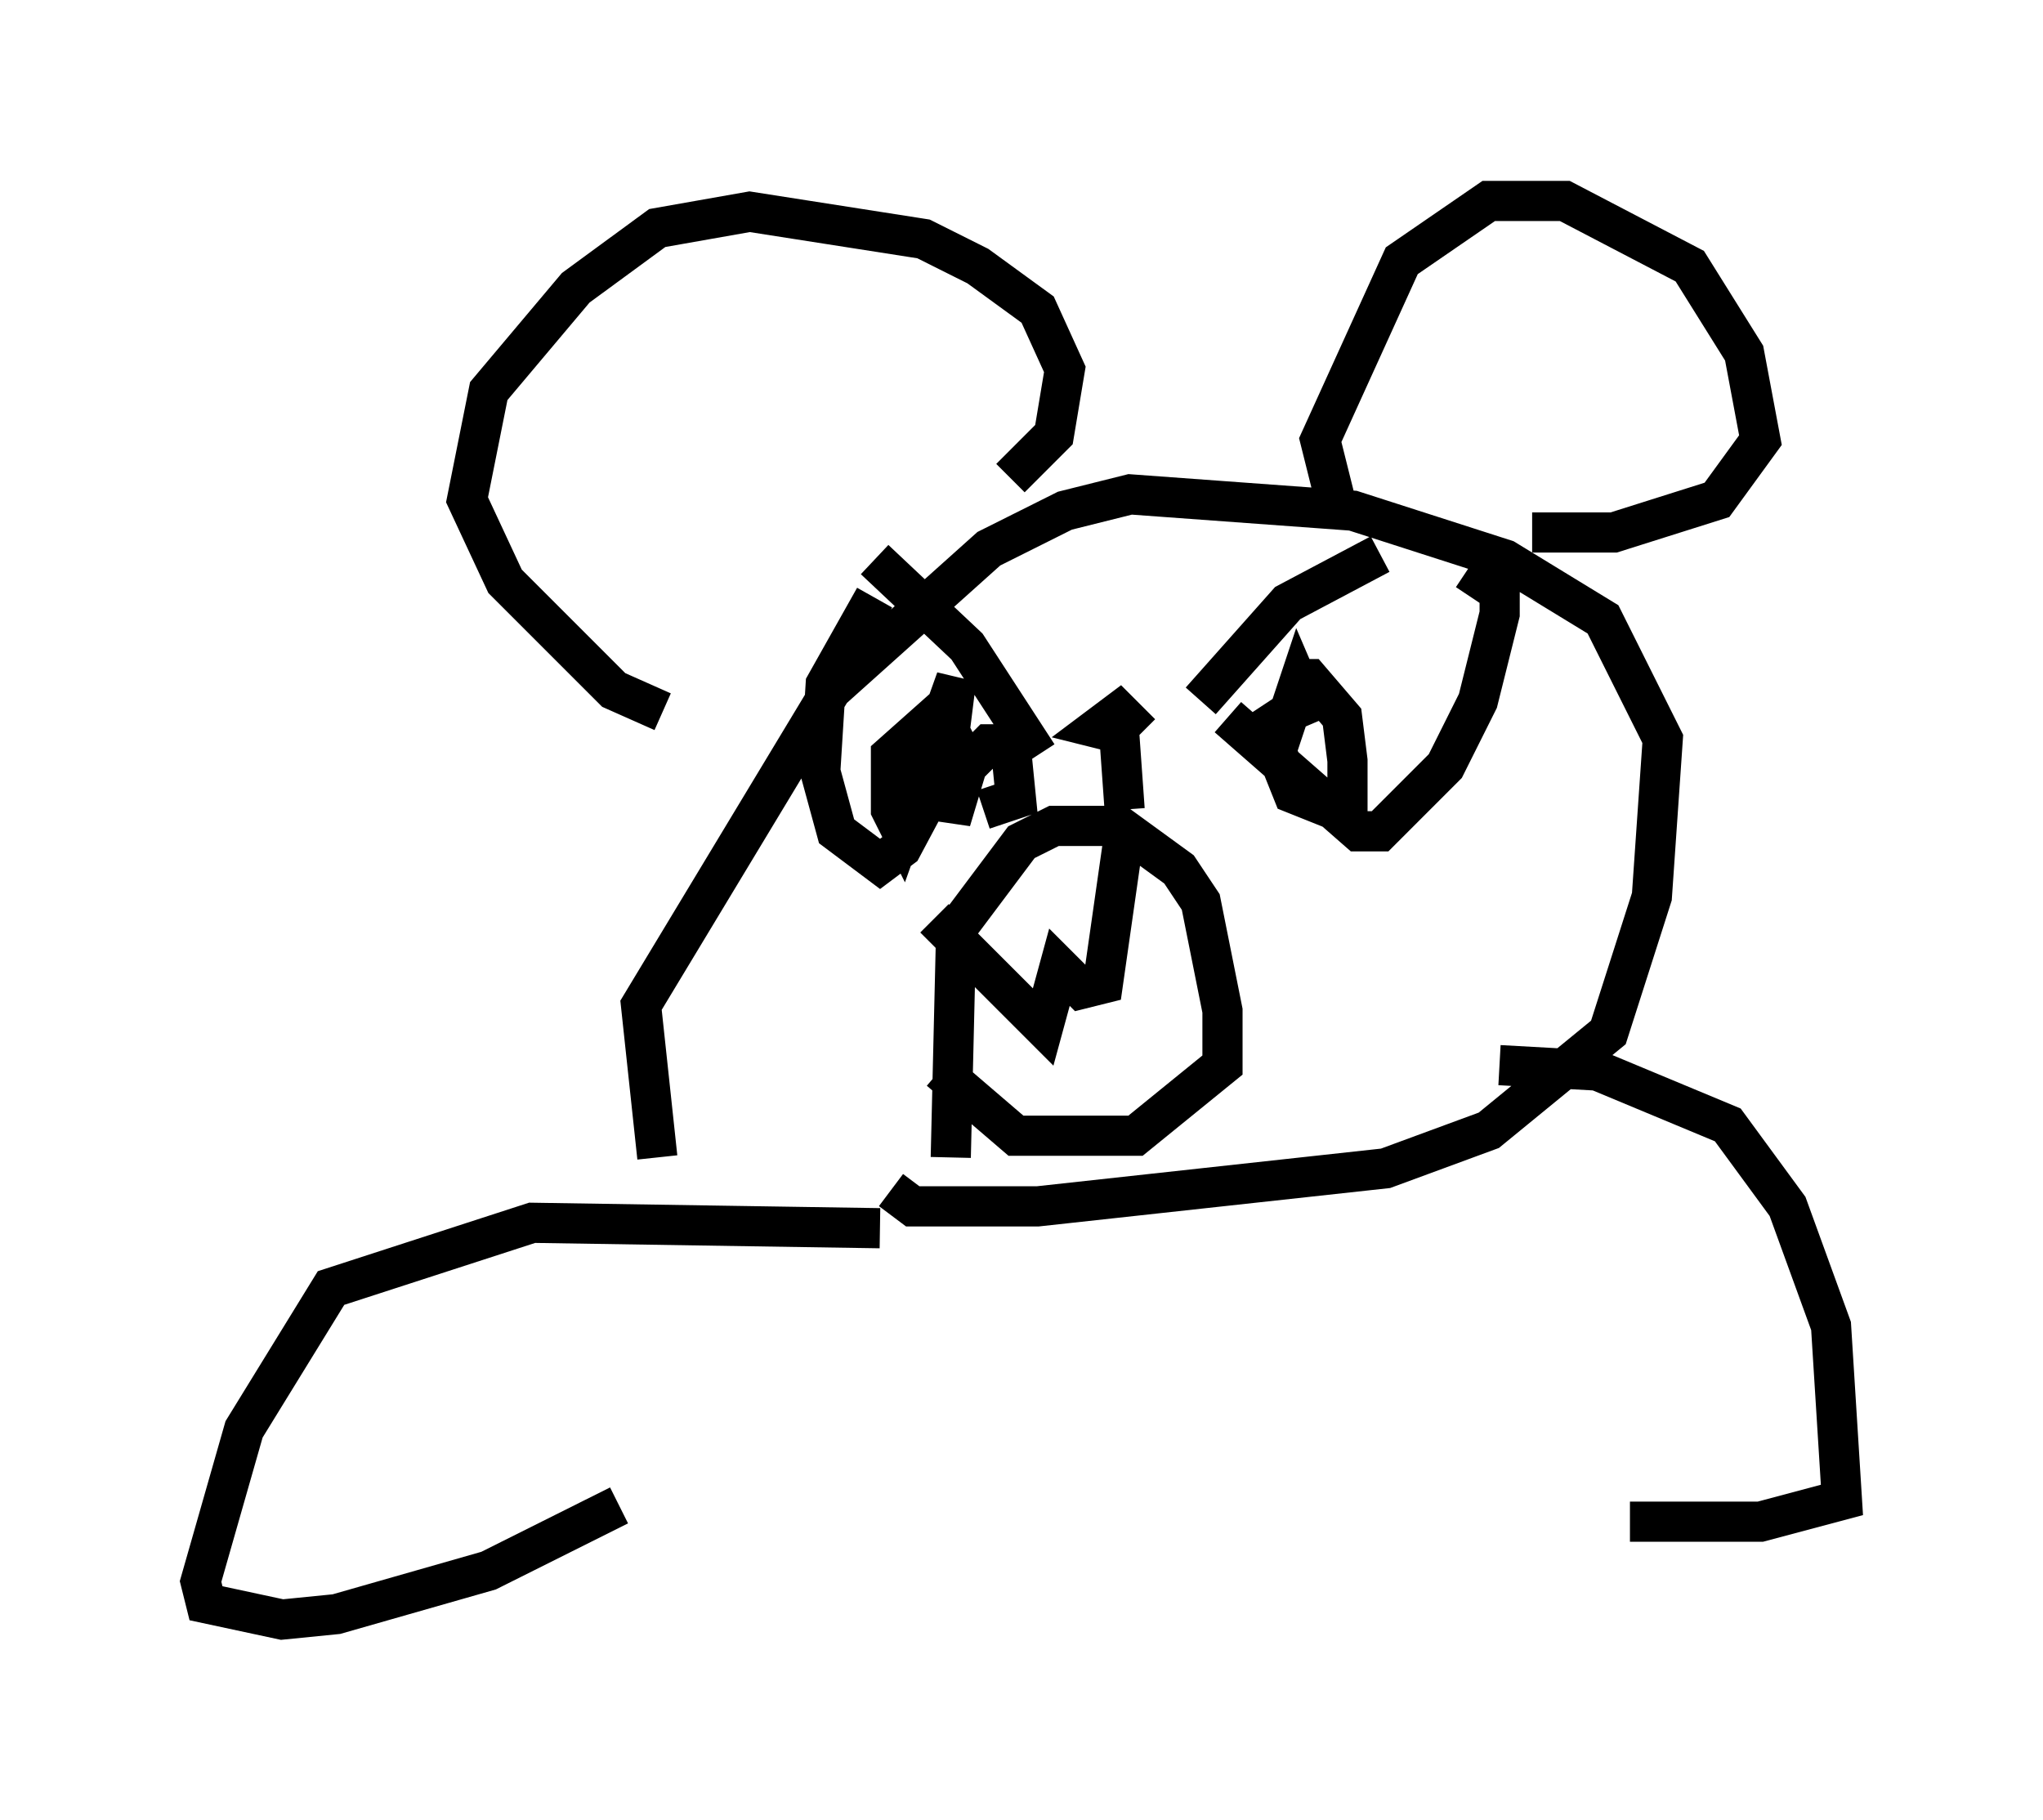 <?xml version="1.0" encoding="utf-8" ?>
<svg baseProfile="full" height="45.318" version="1.1" width="50.866" xmlns="http://www.w3.org/2000/svg" xmlns:ev="http://www.w3.org/2001/xml-events" xmlns:xlink="http://www.w3.org/1999/xlink"><defs /><rect fill="white" height="45.318" width="50.866" x="0" y="0" /><path d="M20.155, 33.146 m-3.789, -4.33 l-0.406, -3.789 4.736, -7.848 l3.924, -3.518 1.894, -0.947 l1.624, -0.406 5.548, 0.406 l3.789, 1.218 2.436, 1.488 l1.488, 2.977 -0.271, 3.924 l-1.083, 3.383 -2.977, 2.436 l-2.571, 0.947 -8.66, 0.947 l-3.112, 0.0 -0.541, -0.406 m1.488, -0.812 l0.135, -5.683 1.624, -2.165 l0.812, -0.406 1.624, 0.0 l1.488, 1.083 0.541, 0.812 l0.541, 2.706 0.0, 1.353 l-2.165, 1.759 -2.977, 0.0 l-1.894, -1.624 m-0.135, -3.789 l2.706, 2.706 0.406, -1.488 l0.541, 0.541 0.541, -0.135 l0.541, -3.789 m-6.225, -6.766 l2.3, 2.165 1.759, 2.706 m-4.059, -3.924 l-1.218, 2.165 -0.135, 2.165 l0.406, 1.488 1.083, 0.812 l0.541, -0.406 1.083, -2.03 l0.271, -2.165 -1.353, 3.789 l-0.271, -0.541 0.0, -1.353 l1.218, -1.083 0.677, 1.353 l-0.406, 1.353 0.0, -0.812 l0.406, -0.541 0.541, -0.541 l0.541, 0.0 0.135, 1.353 l-0.812, 0.271 m5.413, -2.706 l2.165, -2.436 2.3, -1.218 m-3.789, 4.059 l3.248, 2.842 0.541, 0.0 l1.624, -1.624 0.812, -1.624 l0.541, -2.165 0.0, -0.541 l-0.812, -0.541 m-4.465, 2.706 l0.541, 0.0 0.812, 0.947 l0.135, 1.083 0.0, 1.353 l-1.353, -0.541 -0.812, -2.03 l0.541, 0.541 0.406, -1.218 l0.406, 0.947 m-4.736, 2.165 l-0.135, -1.894 -0.541, -0.135 l0.541, -0.406 0.541, 0.541 m-11.908, -0.541 l-1.218, -0.541 -2.706, -2.706 l-0.947, -2.03 0.541, -2.706 l2.165, -2.571 2.03, -1.488 l2.3, -0.406 4.33, 0.677 l1.353, 0.677 1.488, 1.083 l0.677, 1.488 -0.271, 1.624 l-1.083, 1.083 m8.119, 0.677 l-0.406, -1.624 2.03, -4.465 l2.165, -1.488 1.894, 0.0 l3.112, 1.624 1.353, 2.165 l0.406, 2.165 -1.083, 1.488 l-2.571, 0.812 -2.03, 0.0 m-16.238, 17.321 l-8.66, -0.135 -5.007, 1.624 l-2.165, 3.518 -1.083, 3.789 l0.135, 0.541 1.894, 0.406 l1.353, -0.135 3.789, -1.083 l3.248, -1.624 m21.921, -10.961 l2.436, 0.135 3.248, 1.353 l1.488, 2.03 1.083, 2.977 l0.271, 4.33 -2.03, 0.541 l-3.248, 0.0 " fill="none" stroke="black" stroke-width="1" /></svg>